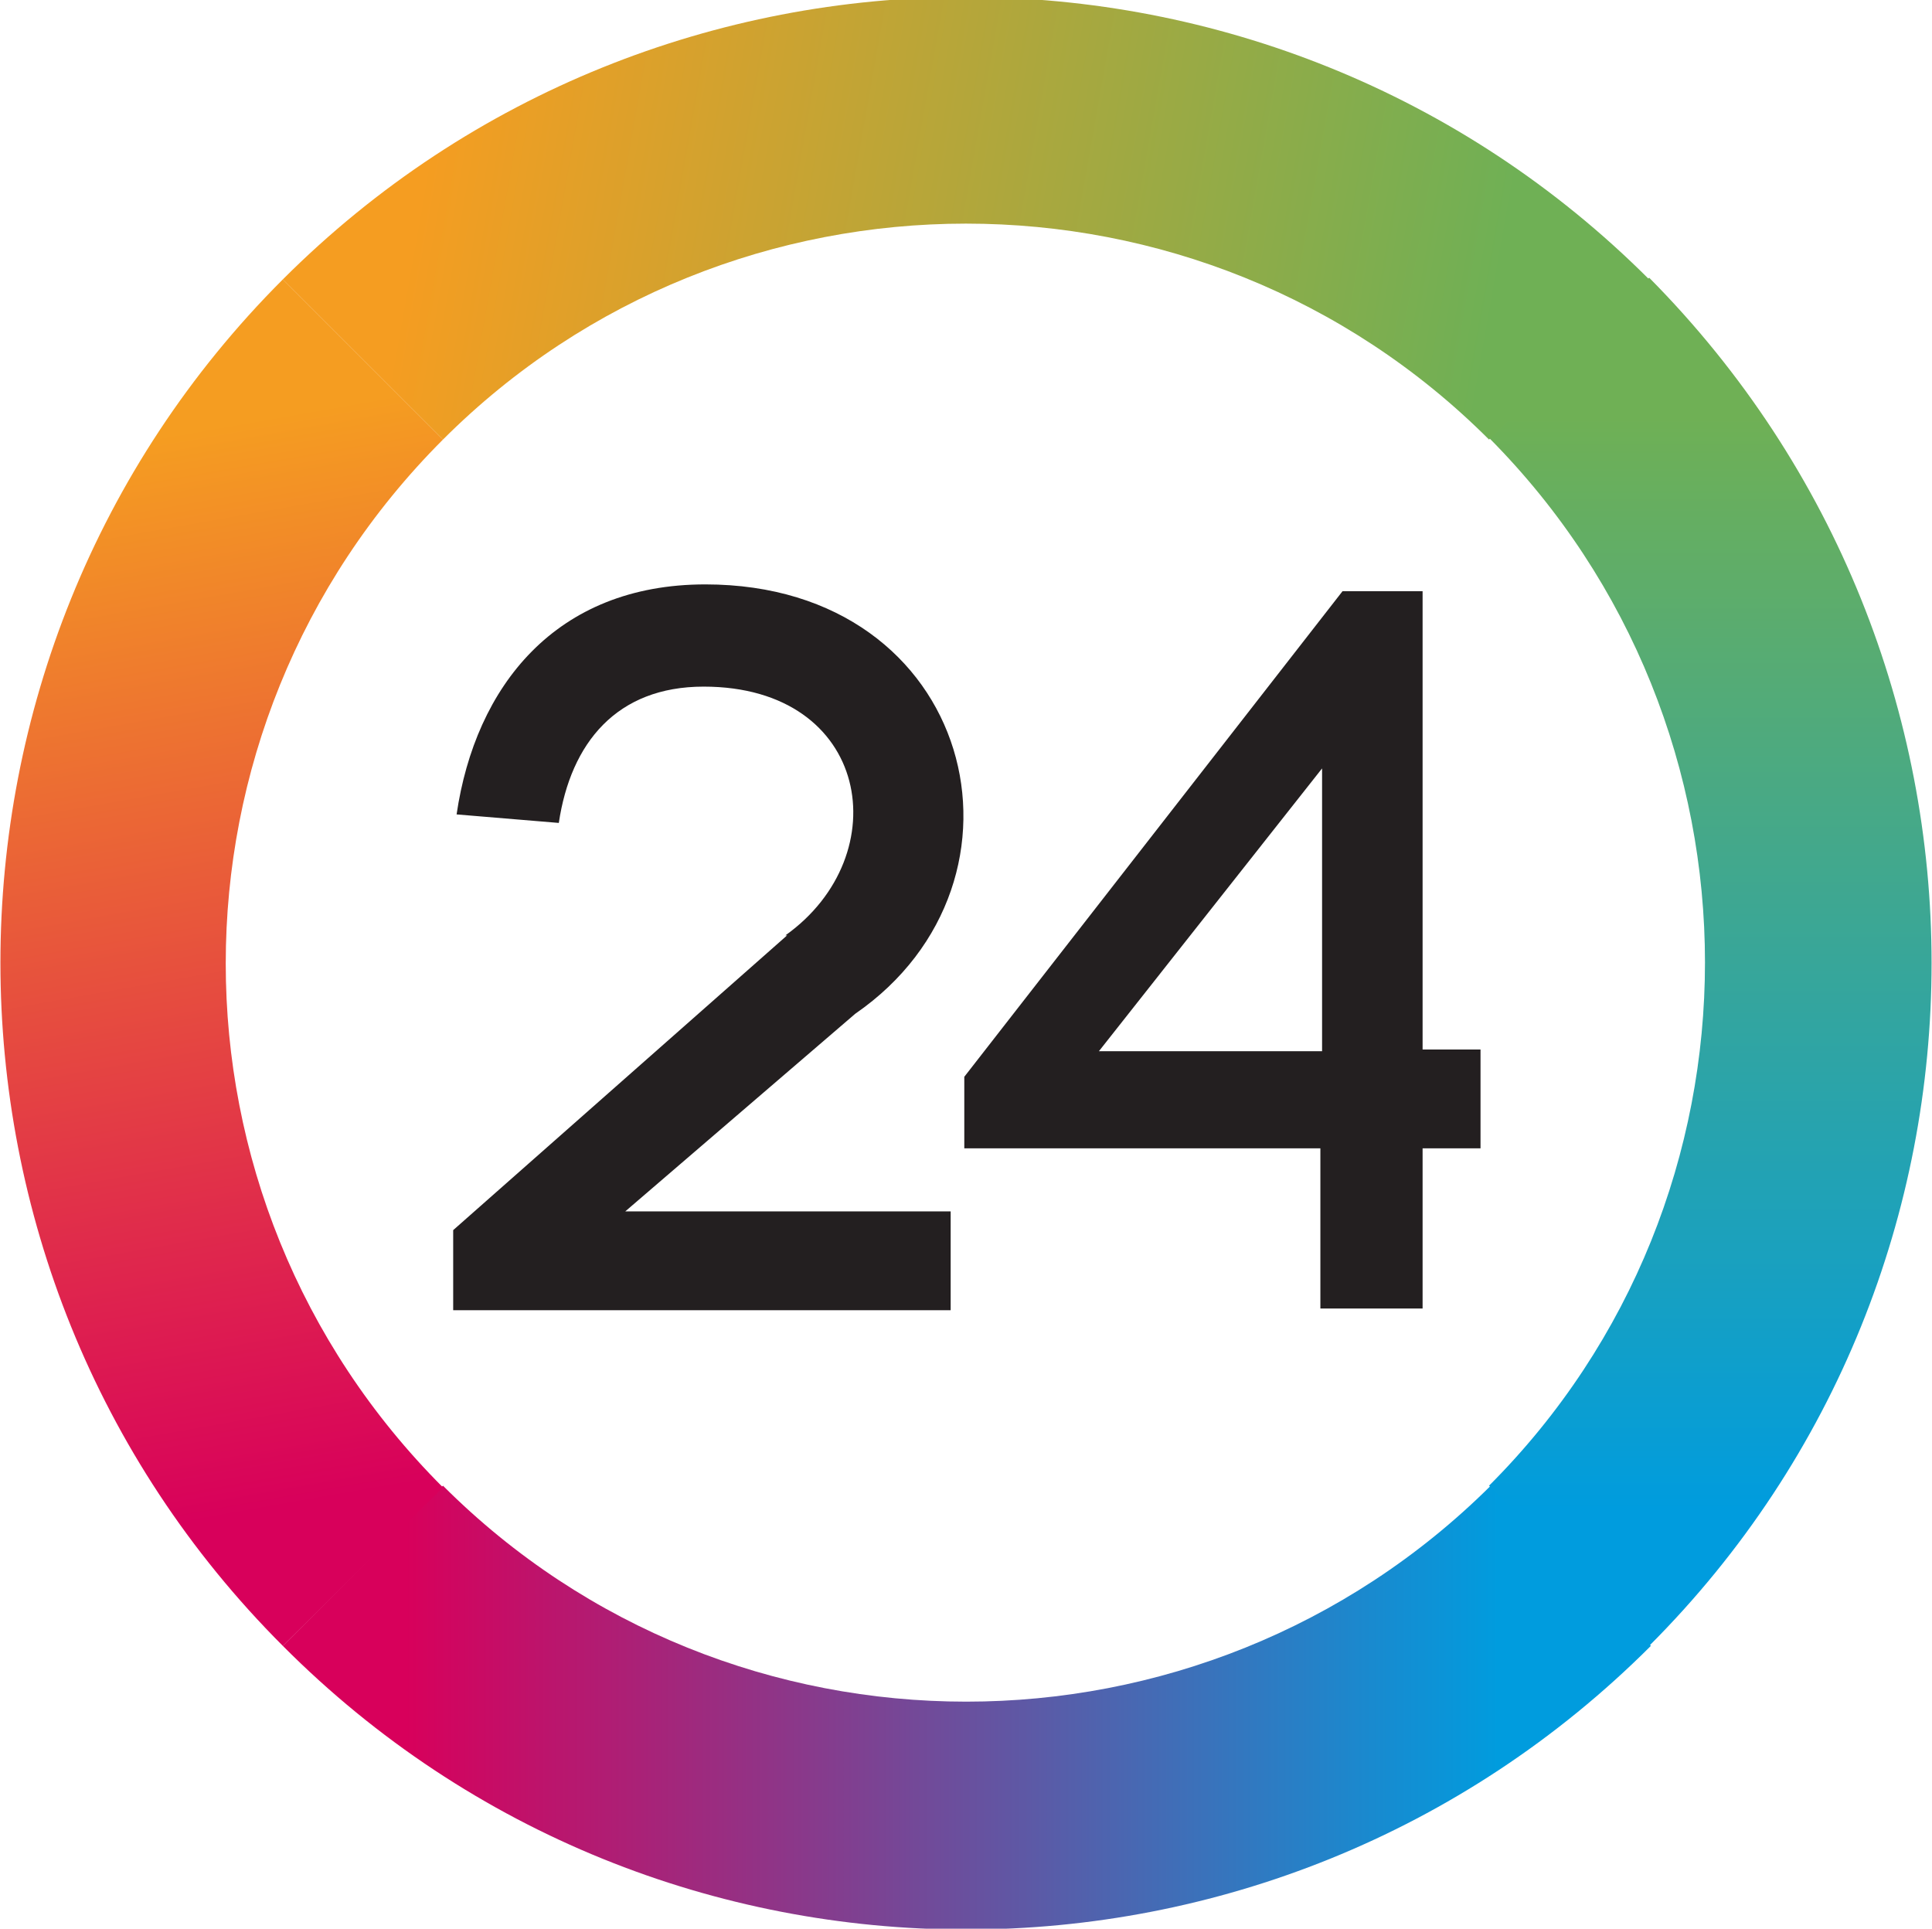 <?xml version="1.0" encoding="UTF-8"?>
<!-- Generator: Adobe Illustrator 21.1.0, SVG Export Plug-In . SVG Version: 6.00 Build 0)  -->
<svg version="1.1" id="Layer_1" xmlns="http://www.w3.org/2000/svg" xmlns:xlink="http://www.w3.org/1999/xlink" x="0px" y="0px" viewBox="0 0 113.4 113.2" style="enable-background:new 0 0 113.4 113.2;" xml:space="preserve">
<style type="text/css">
	.st0{fill:#231F20;}
	.st1{fill:url(#SVGID_1_);}
	.st2{fill:url(#SVGID_2_);}
	.st3{fill:url(#SVGID_3_);}
	.st4{fill:url(#SVGID_4_);}
</style>
<g>
	<g>
		<path class="st0" d="M26.8,47.8c1.1-7.5,5.8-13.5,14.6-13.5c15.8,0,20.1,17.4,8.8,25.2L36.7,71.1h19.1v5.8H26.6v-4.7l19.6-17.3    h-0.1c6.6-4.7,5-14.6-4.8-14.6c-5.1,0-7.8,3.3-8.5,8L26.8,47.8z"/>
	</g>
	<g>
		<path class="st0" d="M78.8,34.7h4.7v26.9h3.4v5.8h-3.4v9.4h-6v-9.4H56.6v-4.2L78.8,34.7z M77.6,61.7V45.1L64.5,61.7H77.6z"/>
	</g>
</g>
<g>
	
		<linearGradient id="SVGID_1_" gradientUnits="userSpaceOnUse" x1="4319.681" y1="4132.138" x2="4376.4" y2="4188.857" gradientTransform="matrix(0.707 0.707 0.707 -0.707 -5959.68 -32.463)">
		<stop offset="0.1" style="stop-color:#D8005B"/>
		<stop offset="0.9" style="stop-color:#009CDE"/>
	</linearGradient>
	<path class="st1" d="M16.6,96.6l9.4-9.4c16.9,16.9,44.5,16.9,61.5,0l9.4,9.4C74.7,118.8,38.7,118.8,16.6,96.6z"/>
</g>
<g>
	
		<linearGradient id="SVGID_2_" gradientUnits="userSpaceOnUse" x1="4319.732" y1="4250.581" x2="4376.452" y2="4193.86" gradientTransform="matrix(0.707 0.707 0.707 -0.707 -5959.68 -32.463)">
		<stop offset="0.1" style="stop-color:#6FB055"/>
		<stop offset="0.9" style="stop-color:#009CDE"/>
	</linearGradient>
	<path class="st2" d="M96.8,96.6l-9.4-9.4c16.9-16.9,16.9-44.5,0-61.5l9.4-9.4C118.9,38.6,118.9,74.5,96.8,96.6z"/>
</g>
<g>
	
		<linearGradient id="SVGID_3_" gradientUnits="userSpaceOnUse" x1="4320.418" y1="4139.284" x2="4255.719" y2="4184.587" gradientTransform="matrix(0.707 0.707 0.707 -0.707 -5959.68 -32.463)">
		<stop offset="0.1" style="stop-color:#D8005B"/>
		<stop offset="0.9" style="stop-color:#F59D21"/>
	</linearGradient>
	<path class="st3" d="M16.6,96.6c-22.1-22.1-22.1-58.1,0-80.2l9.4,9.4c-17,17-17,44.5,0,61.5L16.6,96.6z"/>
</g>
<g>
	
		<linearGradient id="SVGID_4_" gradientUnits="userSpaceOnUse" x1="4320.418" y1="4243.431" x2="4255.719" y2="4198.128" gradientTransform="matrix(0.707 0.707 0.707 -0.707 -5959.68 -32.463)">
		<stop offset="0.1" style="stop-color:#6FB055"/>
		<stop offset="0.9" style="stop-color:#F59D21"/>
	</linearGradient>
	<path class="st4" d="M26,25.8l-9.4-9.4c22.1-22.1,58.1-22.1,80.2,0l-9.4,9.4C70.5,8.9,42.9,8.9,26,25.8z"/>
</g>
</svg>